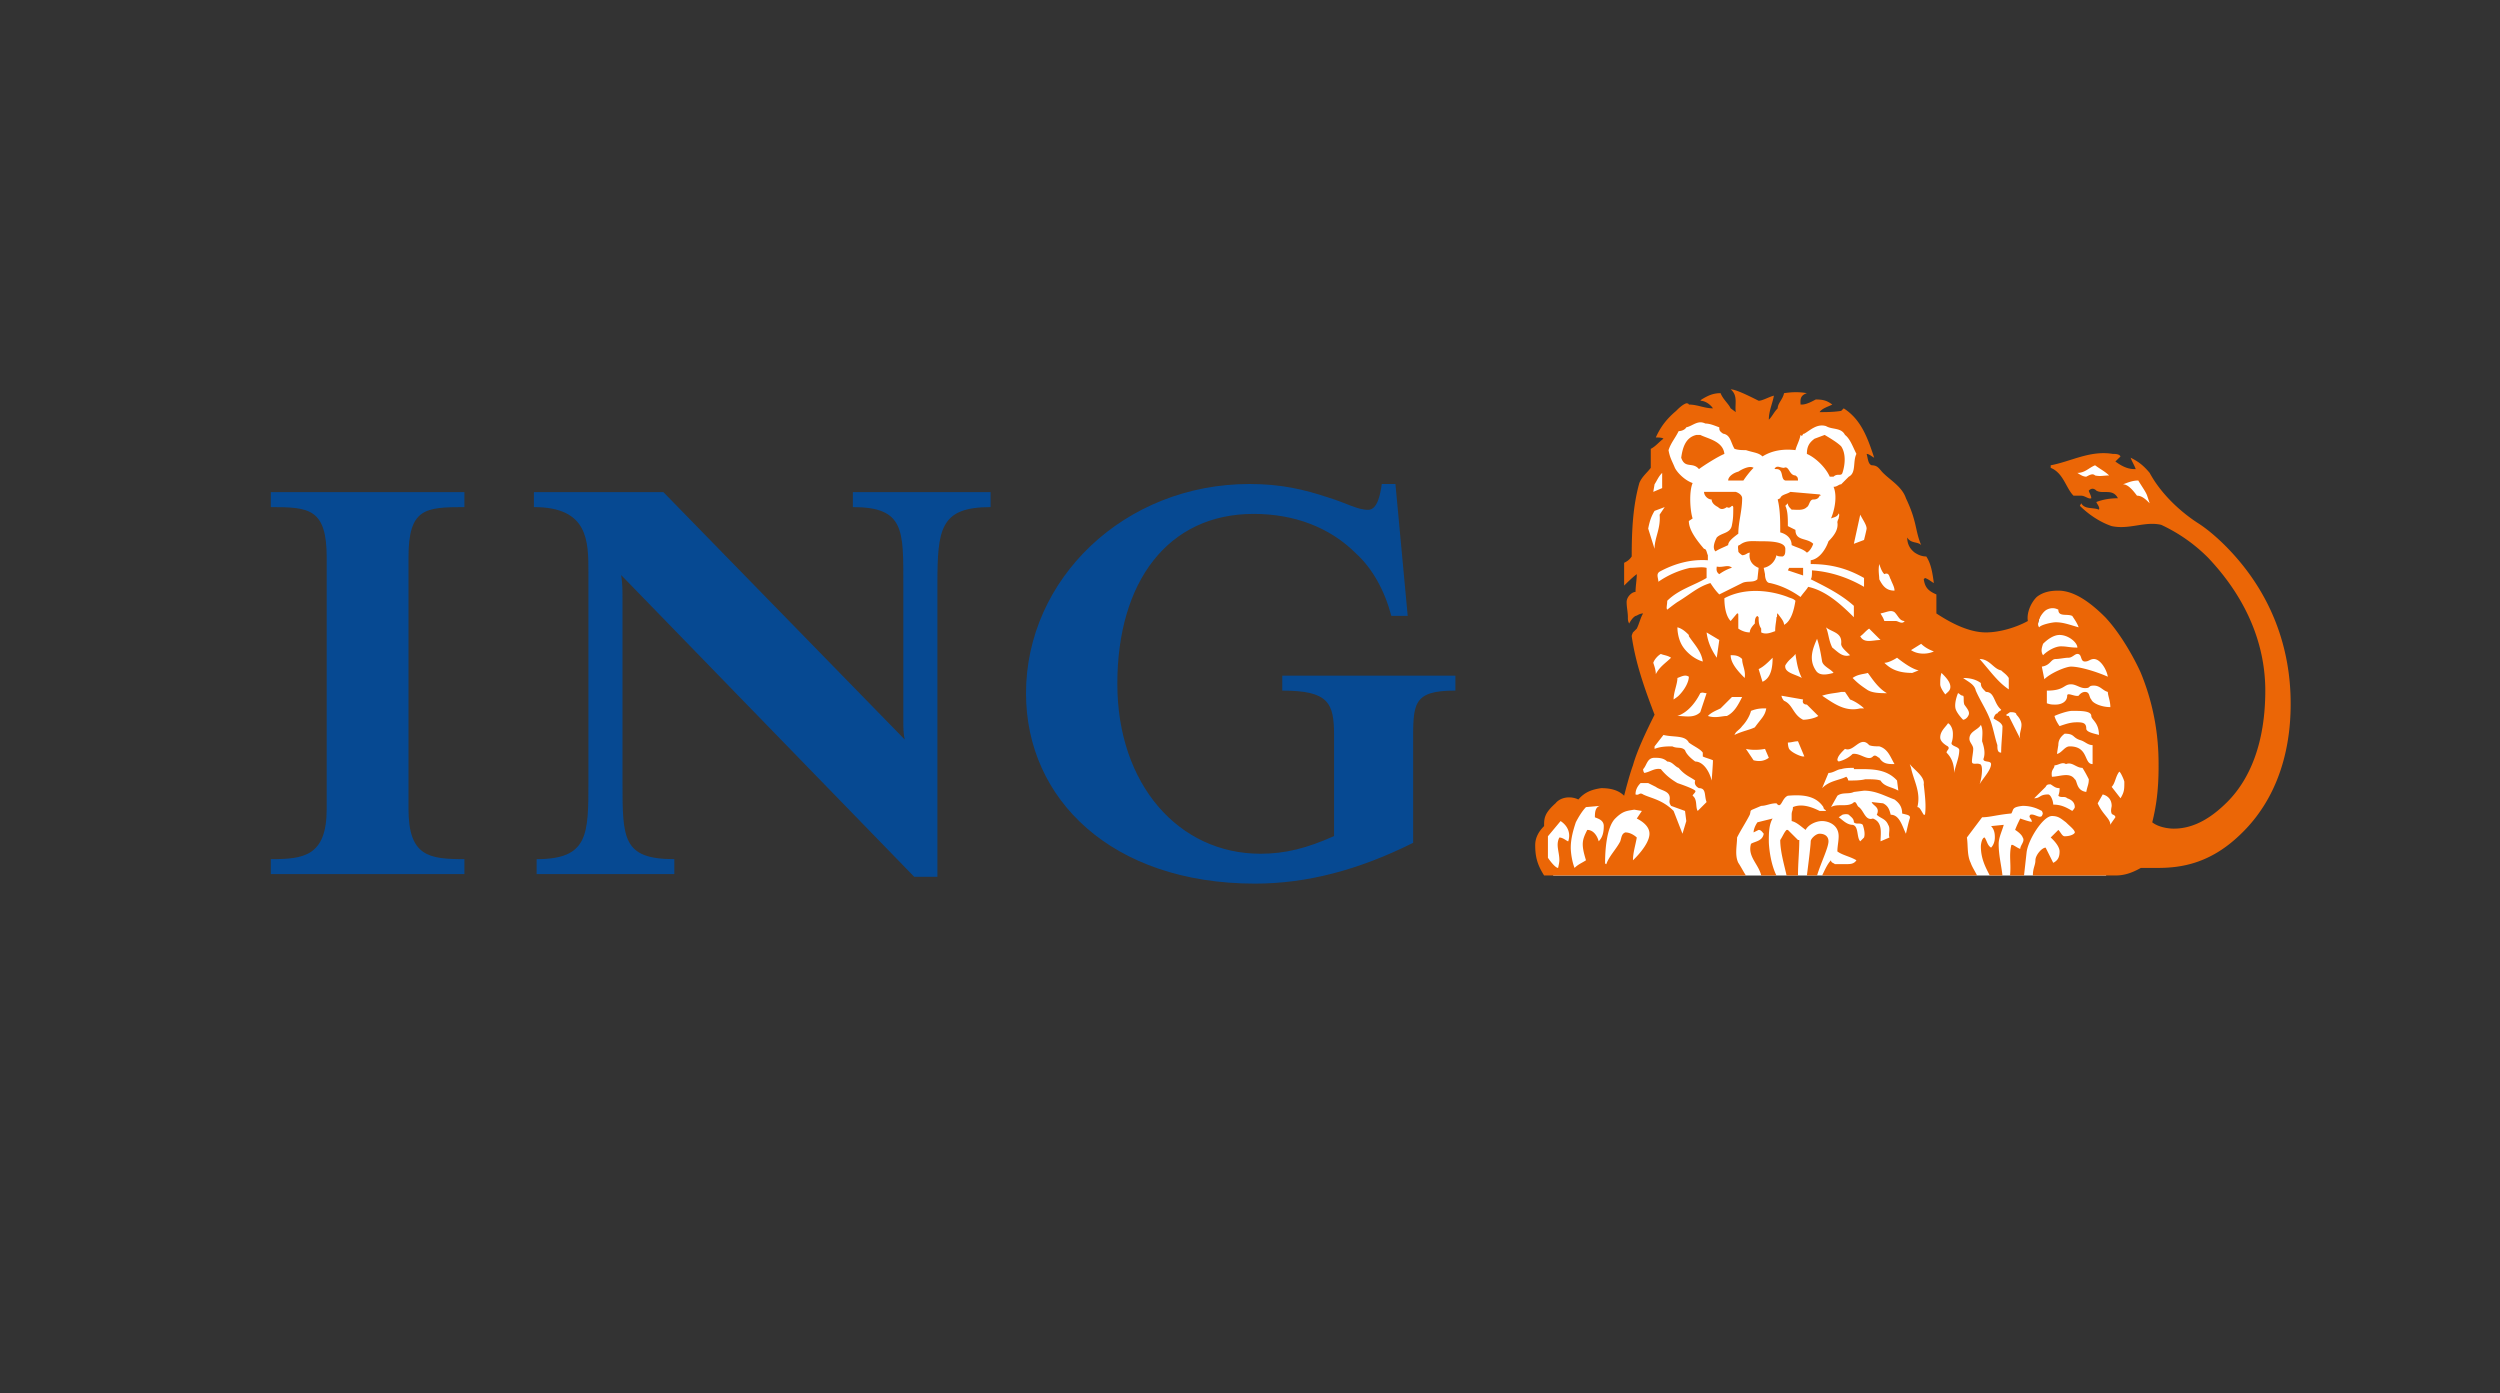 <svg width="244" height="136" viewBox="0 0 244 136" fill="none" xmlns="http://www.w3.org/2000/svg"><rect x="0" y="0" width="244" height="136" fill="#333333" stroke="none"/><path d="M137.922 72.71v9.549c-5.32 2.655-10.378 3.982-15.432 3.982-13.968 0-22.351-8.224-22.351-18.572 0-11.147 9.579-20.431 21.817-20.431 3.059 0 5.322.528 7.717 1.328 1.731.528 2.794 1.193 3.857 1.193.933 0 1.2-1.593 1.333-2.521h1.331l1.198 12.867h-1.598c-.668-2.519-1.861-4.643-3.462-6.101-2.525-2.52-5.986-3.848-9.976-3.848-8.381 0-13.304 6.635-13.304 16.584 0 9.816 5.987 16.585 13.969 16.585 2.397 0 4.523-.532 7.185-1.726v-9.82c0-3.185-.533-4.378-5.056-4.378v-1.456h16.897V67.4c-4.255 0-4.125 1.326-4.125 5.308zM91.491 57.054v28.524H89.23L60.622 56.125c.133.795.133 1.461.133 2.255v17.912c0 5.568 0 7.561 5.058 7.561v1.457H52.376v-1.457c5.054 0 5.054-2.386 5.054-7.561v-20.43c0-3.052 0-6.369-5.32-6.369v-1.458h12.64l23.549 24.141c-.135-.66-.135-1.06-.135-1.986V57.055c0-5.308.135-7.562-4.923-7.562v-1.458h13.44v1.458c-4.924 0-5.19 2.122-5.19 7.561zM26.431 85.31v-1.457c3.196 0 5.455-.266 5.455-4.91v-24.54c0-4.779-1.73-4.91-5.455-4.91v-1.458h18.894v1.458c-3.858 0-5.456.131-5.456 4.91v24.54c0 4.644 1.996 4.91 5.456 4.91v1.457H26.432z" fill="#064992"/><path d="M151.605 85.45h53.939l2.405-4.06 1.485-8.136-2.844-8.818-3.767-5.425-1.919-.618-1.55.678-.616 2.466-7.428 1.11-3.892-2.897-3.467-8.634-2.1-5.982-.436-2.464-.989-1.174-5.383-.863-3.276 1.602-3.959-1.602-3.464-.123-1.296 2.16-.806 1.54-1.114 2.776-.926 4.007.68 6.413.374 4.749-.251 2.772 1.176 4.564-1.238 3.698-1.917 4.874-1.238.617-1.793-.803-1.917 1.049-2.042.802-1.237 1.849.185 2.835.621 1.038zm56.072-36.49l-1.476-1.297-3.809-.834-.176-1.39 2.605-.742 1.638 1.296 1.476.278.778.092 2.43 3.06-3.466-.462z" fill="#fff"/><path d="M175.984 56.166v-.743h-1.366l-.122.245 1.488.498zm-6.942-.743c-.372-.37-.865 0-1.486-.125 0 .125-.123.496.247.74.497-.37 1.111-.615 1.239-.615zm8.55-7.044s.247 0 0-.124l-2.851-.248c-.371.248-.867.248-.99.62l-.248.123c.248.99.248 2.101.248 3.212.496.124 1.114.495 1.114 1.237.497.247 1.119.369 1.487.74.248-.123.497-.493.62-.863-.62-.618-1.736-.247-1.736-1.359l-.74-.37c0-.746 0-1.485-.249-1.98l.249-.246c0 .247.122.37.369.62.497 0 1.119.121 1.487-.25.248-.123.248-.74.62-.74.125 0 .496 0 .62-.372zm-7.558.249c0-.249-.248-.496-.621-.62h-3.098c0 .371.373.743.744.743 0 .37.374.617.621.74.246.25.497.25.867 0 .367.25.495-.37.619 0 0 .742 0 1.11-.124 1.73-.128.865-.991.74-1.486 1.237-.123.244-.497.988-.123 1.358.37-.248.744-.37 1.237-.617 0-.37.496-.741.99-1.113 0-1.112.374-2.224.374-3.458zm1.115-2.966c-.37-.25-1.115.122-1.489.37-.494.123-.99.492-.99.865h1.487c.246-.373.622-.864.992-1.235zm4.336 1.235c0-.373-.123-.373-.249-.493-.618 0-.618-.992-1.113-.742-.372 0-.62-.25-.866 0-.126.122 0 .122.124.122.742 0 .37.989.866 1.113h1.238zm4.337-.742c.25-.743.375-1.853-.124-2.593-.371-.37-.992-.742-1.611-1.113l-.99.371c-.497.372-.745.742-.745 1.482.869.372 1.861 1.36 2.231 2.222h.371c.373-.369.744 0 .868-.369zM168.3 44.302c-.123-1.236-1.612-1.482-2.353-1.853h-.373c-1.115.247-1.365 1.357-1.488 2.224.373 1.111 1.115.37 1.733 1.111.496-.372 1.861-1.235 2.481-1.482zm-15.241 37.81c-.125 0-.497-.371-.866-.371-.375.74 0 1.36 0 2.222 0 .25-.124.747-.124.747-.251 0-.746-.623-.992-.991v-2.1l1.237-1.484c.745.493.992 1.236.745 1.977zm3.469-1.484c0 .616-.123 1.113-.496 1.484-.123-.492-.494-1.113-1.115-1.113-.495.987-.621 1.357-.125 2.964-.37.25-.744.376-1.116.747-.246-.623-.37-1.487-.37-1.98 0-.865.245-1.73.493-2.472.249-.49.623-1.11.993-1.485l1.365-.12c-.496.12-.496.743-.496 1.114.248.12.867.242.867.86v.001zm4.46.743c0 1.11-1.611 2.592-1.611 2.592 0-.74.249-1.482.373-2.222 0 0-.497-.497-1.116-.497-.371.127-.371.497-.495.868-.372.742-1.116 1.478-1.361 2.227-.122 0-.122-.126-.122-.126 0-1.112.122-3.462.988-4.325.745-.74 1.113-.74 1.857-.866l.746.125-.498.74c.498.248 1.239.74 1.239 1.484zm20.942.37l-.37.371c-.373-.371-.127-1.484-.745-1.608-.618 0-1.117-.617-1.363-.737l.369-.25s.376-.121.621 0c.25.25.496.37.496.74.249.246.622 0 .867.246.125.372.248.868.125 1.238zm4.462-1.853c-.126.37-.249.987-.374 1.483-.369-.743-.619-1.854-1.486-1.854-.123-.495-.247-.864-.744-1.114l-1.114-.123c.123.373.867.493.497 1.237.37.37.865.37 1.114.987.247.371 0 .867.124 1.237l-.868.371c0-.741.247-1.854-.744-2.224-.744.247-.867-.74-1.364-1.115-.246-.12-.246-.74-.618-.37-.618.37-1.488 0-2.109.37l.621-1.11c.494-.37 1.115-.125 1.611-.37l.992-.125c1.117 0 1.983.495 2.976.865.493.37.743.74.743 1.363.369.121.868.121.743.492zm20.068-.12c-.248.367-.361.49-.49.736 0-.617-.746-.987-1.236-2.101l.491-.865c.5.125.874.495.874 1.115 0 .12-.129.494 0 .743 0 .121.361.121.361.371zm-41.878.367l-.373 1.236-.866-2.224c-1.115-1.114-2.229-1.237-2.974-1.609-.372-.246-.372.125-.743 0 0-.37.123-.74.496-1.11h.743l.742.37c.496.37 1.364.37 1.364 1.112 0 .248-.122.37.126.743l1.361.494.124.988zm37.918-1.362c0 .126-.247.374-.247.374-.617-.374-1.113-.617-1.859-.617 0-.372-.247-.992-.495-.992-.867 0-.745.372-1.362.372l1.117-1.112c.119-.246.245-.246.493-.246.37.246.493.37.867.37 0 .246 0 .37-.12.74.246.248.616 0 .863.248.373.123.742.37.742.863h.001zm-14.622.744h-.122c-.25-.37-.37-.744-.621-.744.371-1.48-.371-2.594-.618-3.83l-.125-.367c.492.616 1.486 1.233 1.364 1.976.122 1.11.248 2.1.122 2.965zm-21.314-1.237l-.867.867c-.245-.374 0-1.114-.496-1.484 0-.125.373-.37.251-.495-.251-.246-1.736-.74-1.736-.74-.62-.372-1.117-.743-1.613-1.36-.618-.125-.989.25-1.611.371-.123-.122-.123-.37-.123-.37.374-.373.374-1.11 1.116-1.11.372 0 .868 0 1.238.367.497 0 .746.497 1.113.617.622.742 1.118.866 1.616 1.236-.128.373.122.62.367.743.745 0 .496.74.745 1.358zm40.771-1.976c0 .743 0 .988-.372 1.606l-.864-1.112c.361-.37.361-.989.74-1.48.124 0 .496.861.496.986zm-22.058.864c-.619-.37-1.365-.37-1.736-.989-.37-.123-.867-.123-1.488-.123-.493.123-1.115.123-1.611.123-.123 0 0-.123-.245-.37-.746.37-1.614.37-2.358 1.113l.621-1.483c.494 0 .867-.37 1.238-.37.374-.126.869-.126 1.24-.126v.126c1.489 0 3.098-.126 4.214 1.11l.125.99zm18.59-1.112c0 .496-.124.616-.247 1.236-.996-.124-.867-1.112-1.121-1.236-.496-.739-1.485-.247-2.229-.247-.123-.74.247-.74.247-1.113.377 0 .747-.37 1.119-.12.617-.25.988.367 1.61.367.247.374.497.866.621 1.113zm-36.683-1.852c0 .372-.125 1.975-.125 1.975-.248-.987-.867-1.853-1.607-1.853-.498-.368-.87-.74-.994-1.11-.372-.37-.742-.125-1.238-.37-.497 0-1.117 0-1.735.245v-.246l.868-1.114c.99.247 2.105 0 2.478.741.493.373 1.115.62 1.361.987v.374c.249.126.745.248.992.371zm5.453-.245c-.498.367-.994.367-1.488.245l-.746-1.113c.495.124 1.24.124 1.862 0l.372.868zm21.69.617c0 .616-.873 1.48-1.116 1.976.243-.743.369-1.976 0-1.976-.25-.126-.75.12-.75-.25 0-.368.126-.867.126-1.235 0-.369-.372-.619-.372-.986 0-.744.868-.867 1.117-1.362.248.495.122 1.112.122 1.606.126.373.371 1.11.126 1.732 0 .37.747.123.747.495zm-9.421 0c-.621 0-1.118 0-1.488-.618-.126 0-.371-.373-.621-.125-.494.493-1.237-.374-1.982-.248-.373.373-.87.62-1.363.74l-.125-.12c0-.372.371-.746.745-1.114.866.368 1.488-1.36 2.355-.369.247.123.744.123.991.123.867.246 1.114 1.113 1.488 1.73zm-8.8-.743h-.122c-.251 0-1.12-.374-1.366-.742-.122-.246-.122-.619-.122-.619.368 0 .619-.123.989-.123l.621 1.484zm28.131.743c-.869 0-.37-1.73-2.234-1.73-.493 0-.739.612-1.235.74 0-.127.126-.864.126-.864 0-.373.12-.744.616-1.113.989 0 .743.369 1.487.616.496.124.746.498 1.24.498v1.853zm-13.014-1.36c0 .743-.37 1.48-.497 2.223 0-.863-.244-1.48-.741-1.98 0-.244.371-.368.125-.614 0 0-.744-.373-.744-.867 0-.617.496-.99.744-1.362 0-.12.493.253.493.993 0 .246 0 .496-.121.864-.126.372.741.372.741.742zm6.074-2.473c0 .495-.249.866-.122 1.362-.374-.744-.751-1.489-1.118-2.226-.125 0-.245 0-.245-.123l.364-.247c.248 0 .625 0 .625.247.247.248.496.616.496.987zm7.559.988c-.377-.122-1.236-.249-1.236-.616 0-.499-.252-.619-.867-.619-.624 0-.996.12-1.739.373 0 0-.374-.497-.497-.99.251-.123 1.24-.498 1.736-.498.872 0 1.858 0 1.858.498 0 .37.745.617.745 1.852zm-32.47-2.593c-.121.74-.494.987-1.114 1.85-.493.25-1.239.373-1.983.743.124-.37.496-.493.744-.862.37-.373.746-.99.865-1.487.625-.244.995-.244 1.488-.244zm23.055 1.73c0 .741-.128 1.731-.128 2.59-.37 0-.37-.367-.37-.736-.246-.744-.371-1.484-.616-2.226-.376-1.114-.995-1.975-1.49-3.09-.124-.617-.748-.865-1.24-1.236.618 0 1.24.123 1.735.496 0 .37.122.495.493.866.872 0 .747 1.11 1.488 1.73 0 .12-.244.12-.37.372-.246 0-.371.49-.371.49.371.248.741.372.869.745zm-25.407-2.843c-.375.743-.745 1.484-1.487 1.854-.496 0-1.114.246-1.859 0 .371-.37.745-.498 1.238-.74l1.116-1.114h.992zm7.434 1.854c-.372.246-1.116.37-1.484.37-.995-.493-.995-1.48-1.861-1.852-.126-.126-.249-.372-.249-.495l2.11.369c-.126.37.122.497.368.497l1.116 1.11zm14.621 0c-.12.246-.371.37-.492.37 0 0-.622-.615-.744-1.11-.127-.618.247-1.484.247-1.484.123 0 .247.247.497.247.121.123 0 .495.121.866.251.37.622.74.371 1.11zm-25.525-2.224l-.618 1.854c-.622.616-1.488.37-2.23.37 1.115-.37 1.858-1.482 2.23-2.224.246-.123.369 0 .618 0zm15.366 1.483h-.37c-1.488.37-2.606-.497-3.721-1.236.744-.247 1.364-.247 1.859-.37h.374l.495.739c.371.126.993.497 1.363.867zm24.04-.124c-.862 0-1.733-.373-1.859-.743-.244-.246-.121-.739-.618-.739-.368 0-.618.37-.618.37-.376.123-1.118-.37-1.118 0 0 .619-.617.866-1.117.866-.37 0-.493 0-.867-.127v-1.236c1.737 0 1.613-.616 2.356-.616.495 0 .868.372 1.364.372.618 0 .25-.246.868-.246.624 0 .864.49 1.364.617 0 .37.245.865.245 1.482zm-41.139-2.966c0 .493-.373 1.236-.995 1.854-.12.123-.493.369-.493.369 0-.739.373-1.482.373-2.1.37-.124.742-.372 1.115-.124zm19.332 1.607c-.622 0-1.489 0-1.982-.372-.748-.494-.994-.742-1.366-1.112.499-.372 1.115-.372 1.488-.494.371.493.989 1.484 1.86 1.978zm6.193-.619c0 .37-.246.496-.494.742 0 0-.496-.617-.496-.989 0-.371 0-.742.123-1.112.373.37.867.864.867 1.36zm5.701.248c-1.114-.744-1.856-1.855-2.846-2.964.99 0 1.361.985 2.102 1.109.251.248.499.37.744.741v1.114zm-23.05-3.09c0 .867-.125 1.977-.988 2.347l-.376-1.236c.496-.244.87-.615 1.364-1.11zm-2.726 1.977c-.744-.742-1.367-1.481-1.367-2.221.375 0 .745 0 1.119.37 0 .617.37 1.109.248 1.85zm35.444-.124c-1.117-.494-2.728-.986-3.596-.986-.493 0-1.982.616-2.6 1.232l-.247-1.232c.865-.124.865-.741 1.358-.741.374 0 .87-.126 1.246-.126.367 0 .613-.37.867-.37.493 0 .244.74.74.74.374 0 .497-.244.868-.244.624 0 1.239.985 1.364 1.728zm-29.867.124c-.622-.372-1.735-.494-1.612-1.234.372-.617.743-.743.99-1.113.126.866.249 1.605.622 2.347zm11.402-.742l-.62.248c-1.363 0-2.108-.373-2.728-.987.497 0 1.24-.496 1.24-.496.621.496 1.489 1.11 2.108 1.235zm-24.163-1.235c-.498.496-1.118.867-1.49 1.605 0-.37-.122-.738-.246-1.11.124-.37.496-.74.742-.865.25.126.62.126.994.37zm15.857 1.483c-.494.122-1.362.37-1.733-.248-.745-1.11-.249-2.224.123-3.084.248.739.373 1.479.495 2.22.126.496.867.74 1.115 1.112zm9.791-2.1c-.496.247-1.485.373-2.228-.125l.989-.616c.372.37.869.616 1.239.74zm14.008-.372c-.75 0-.996-.121-1.613-.121-.5 0-1.241.368-1.737.866-.249-.373-.12-.745 0-1.113.37-.373.991-.865 1.611-.865.872 0 1.739.74 1.739 1.233zm-36.561 1.36c-.868-.245-1.734-.988-2.106-1.729-.25-.491-.37-1.113-.37-1.609.493.125.866.496 1.115.745v.12c.493.744 1.237 1.485 1.361 2.472zm1.611-2.101l-.247 1.73c-.497-.742-.868-1.482-.992-2.47l1.239.74zm12.764 1.486c-.746.244-1.24-.373-1.736-.745-.371-.741-.371-1.482-.618-1.978.618.496 1.608.496 1.485 1.61 0 .368.499.74.869 1.113zm2.974-1.486c-.744 0-1.611.372-1.981-.372.245-.12.493-.49.867-.74l1.114 1.112zm19.334-1.237c-.872-.244-1.489-.493-2.235-.493-.37 0-1.486.249-1.608.493-.376-.37.25-1.477.741-1.726.497-.247.867-.123 1.121 0 0 .742.863.372 1.359.616.246.369.5.74.622 1.11zm-16.977-.616c-.249.372-.621 0-.87 0h-1.116c-.124-.368-.247-.494-.371-.738.622-.123.991-.372 1.365-.123.371.367.493.861.992.861zm-10.662-1.975c-.121.742-.372 1.975-1.113 2.347 0-.372-.373-.74-.62-1.11-.122 0 0 .37-.122.37 0 .368-.124.74-.124 1.359-.375.121-.871.37-1.364.121v-.371c-.25-.369-.25-.74-.25-1.11l-.12-.125c-.251.126-.251.494-.251.74-.123.126-.493.495-.493.866-.376 0-.746-.121-1.12-.371v-1.235c0-.244 0-.244-.122-.244l-.623.738c-.489-.494-.614-1.481-.614-2.224 2.103-1.11 4.582-.74 6.196-.12.245.12.493.12.74.37zm9.67-.99c-.743 0-1.118-.37-1.488-1.111 0-.37-.126-.866 0-1.482.123.37.247.741.494.986.497-.245.497.37.62.496.126.371.374.741.374 1.111zm-2.725-6.056c0 .127-.251 1.112-.251 1.112l-.992.374.622-2.843c.245.493.621.988.621 1.357zm-19.704-2.1l-.498.742c.125 1.358-.494 2.226-.494 3.336l-.62-1.978c.123-.616.249-1.11.621-1.728l.991-.371zm19.453 7.786c-1.488-.867-3.224-1.482-5.081-1.607 0 .37 0 .74-.124.866 1.488.741 2.973 1.481 4.213 2.595v1.113c-1.24-1.236-2.725-2.597-4.462-2.967-.124.247-.492.618-.743.992-.868-.622-1.859-1.115-2.971-1.362-.376 0-.497-.497-.497-.867l-.126-.616a1.59 1.59 0 001.242-1.235c.122.123.37.123.616.123.25-.123.25-.372.25-.743 0-.74-1.61-.74-2.354-.74-.868 0-1.489-.126-2.107.371-.248 0-.127.369-.127.617 0 .123.375.372.375.372.369 0 .496-.248.745-.248-.128.741.247 1.234.864 1.483l-.12 1.112c-.374.371-.993.122-1.489.371l-2.231 1.11c-.37-.37-.619-.74-.866-1.11-1.24.37-1.983 1.11-3.221 1.853-.373.248-.993.742-.993.742-.124-.123 0-.494 0-.865 1.114-1.113 2.602-1.483 3.841-2.227v-.986c-.495-.125-.99 0-1.609 0a8.77 8.77 0 00-3.098 1.357c0-.371-.25-.741.122-.986 1.364-.741 2.976-1.236 4.709-1.113v-.493c-.124-.248-.124-.62-.373-.62-.741-.866-1.484-1.85-1.484-2.717l.37-.25c-.247-.739-.37-2.593 0-3.457-.742-.247-1.485-.989-1.732-1.482-.249-.62-.498-.989-.62-1.73.248-.74.62-1.112.988-1.854.249 0 .622-.122.745-.371.619-.123 1.115-.742 1.859-.37.496 0 .992.247 1.362.37 0 .249 0 .371.374.619.737.123.737.866 1.113 1.48.37.126.744.126 1.113.126.746.246 1.24.246 1.616.617.988-.617 2.104-.743 3.217-.617.126-.495.375-.866.497-1.483.251.247.125-.123.373-.123.619-.37 1.238-.99 2.107-.742.618.372 1.485.123 1.859.865.495.371.743 1.113 1.116 1.853-.373.74 0 1.853-.746 2.222l-.744.745c-.246 0-.371.244-.744.244.373.866.125 2.228-.248 3.088.248-.121.621-.121.746-.491.123.123 0 .37 0 .491-.125.25-.125.373-.125.373.125.743-.373 1.358-.867 1.855-.247.739-.868 1.729-1.735 1.852v.372c1.858 0 3.472.37 5.205 1.356v.867zm27.879-8.155c-.373-.37-.743-.742-1.238-.742-.369-.494-.861-1.11-1.365-1.11.375-.125.87-.372 1.489-.372.371.616.741 1.11.868 1.482l.246.742zm-47.581-1.482l-.867.368.125-.738c.246-.372.371-.745.742-1.113v1.483zm43.621-1.235c-.495 0-.864.12-1.37 0-.242-.249-.612 0-.859.12-.252 0-.494-.12-.867-.369.74 0 1.114-.493 1.726-.743.506.372.995.62 1.37.992zM178.46 82.112c0-.492-.373-.741-.868-.741-.371 0-.867.494-.867.742 0 .495-.373 3.335-.373 3.335h.993c.372-1.235 1.115-2.718 1.115-3.335zm-2.849-.126h-.126l-.989-.987h-.126c-.247.245-.373.62-.619.987 0 1.115.372 2.353.619 3.462h1.115c0-1.235.126-2.347.126-3.462zm19.953-1.483l-1.237.125c.37.371.37.866.37 1.113 0 .371-.125.74-.37.989-.376-.249-.376-.618-.625-.99-.248 0-.37.616-.37.868 0 1.235.494 2.102.869 2.84h1.24c-.128-1.11-.371-1.978-.371-3.092 0-.615.371-1.357.494-1.852zm28.004-11.862c0-5.189-1.733-10.748-6.445-15.442-.751-.741-1.732-1.609-2.728-2.225-1.859-1.233-3.588-2.966-4.586-4.819-.619-.743-1.114-1.113-1.86-1.482.127.37.371.74.495 1.111h-.124c-.739 0-1.357-.372-1.86-.742l.503-.493c-.124-.247-.503-.247-.75-.247-2.223-.37-4.083.74-6.066 1.11v.25c1.239.493 1.489 1.977 2.228 2.717h.751c.367 0 .741.372.985.249 0-.249-.244-.62-.244-.743.244-.246.495-.246.741 0 .617.37 1.605-.246 2.099.743-.737 0-1.482.123-2.099.368 0 .125.377.495.248.745-.619-.25-1.363 0-1.73-.62l-.129.247c.87.864 1.988 1.606 3.102 1.979 1.73.37 3.217-.496 4.829-.126a15.92 15.92 0 014.585 3.214c4.09 4.324 5.58 8.893 5.58 12.97 0 5.067-1.49 8.651-3.719 10.875-1.368 1.363-3.101 2.595-5.208 2.595-.494 0-1.488-.124-2.106-.617.37-1.485.618-3.09.618-5.435 0-1.364 0-4.944-1.732-9.146-.375-.864-1.74-3.585-3.472-5.434-1.363-1.36-2.974-2.597-4.58-2.597-.747 0-1.491.125-2.113.622-.616.614-.989 1.605-.863 2.343-1.117.616-2.729 1.112-4.092 1.112-1.61 0-3.344-.866-4.834-1.85v-1.856c-.867-.37-1.114-.74-1.236-1.482l.122-.126c.371.126.623.371.867.497-.123-.867-.244-1.853-.741-2.595-.373 0-.744-.123-1.119-.372-.492-.371-.742-.863-.742-1.481.374.618.992.371 1.363.741-.621-1.482-.371-2.225-1.487-4.571-.37-1.115-1.487-1.73-2.231-2.473-.37-.371-.496-.743-1.114-.743-.371-.124-.371-.739-.493-1.11.247 0 .493.247.741.372-.619-1.854-1.238-3.709-2.977-4.82l-.247.248c-.744.12-1.485.12-2.106.12.247-.368.743-.492 1.239-.737-.496-.372-.866-.496-1.61-.496-.249.124-.869.496-1.363.496h-.125c0-.372-.122-.869.62-1.113-.742-.126-1.364-.126-2.23 0-.126.617-.62.989-.62 1.482-.372.368-.496.74-.866 1.111 0-.863.37-1.605.494-2.349-.494.124-1.112.497-1.488.497-.992-.497-2.23-1.113-2.729-1.113.746.616.376 1.485.499 2.222l-.499-.368c-.244-.493-.737-.865-.988-1.482-.742 0-1.238.244-1.857.617l-.122.124c.494 0 .99.372 1.237.74-.869 0-1.487-.368-2.353-.368 0 0 0-.124-.249-.124-.373.124-.745.493-.993.741-.866.739-1.485 1.482-1.982 2.594.25 0 .621 0 .746.124-.374.246-.746.742-1.239.986v1.856c-.371.493-.867.862-1.116 1.482-.621 2.224-.744 4.573-.744 7.167-.248.37-.496.493-.74.619v2.223s.863-.866 1.236-1.114c0 .496-.124 1.237-.124 1.732-.373 0-.868.497-.868.988 0 .495.123.99.123 1.484 0 .243 0 .368.125.614.124-.246.371-.614.62-.74.124 0 .371-.244.743-.244-.247.37-.371.984-.619 1.479l-.373.371s-.123.249-.123.37c.372 2.597 1.238 5.068 2.232 7.663-.869 1.726-1.736 3.582-2.109 4.94-.371.989-.863 2.967-.863 2.967-.621-.616-1.491-.74-2.235-.74-.866.124-1.61.37-2.23 1.11-.743-.37-1.735-.248-2.231.37-1.114.993-1.114 1.484-1.114 2.225-.373.371-.868.992-.868 1.853 0 1.238.249 1.975.868 2.967h19.699c-.246-.37-.495-.865-.743-1.235-.37-.743-.122-1.732-.122-2.472.37-.742.866-1.483 1.241-2.224.119-.37 0-.37.246-.495l.868-.37c.493 0 .869-.25 1.488-.25.493.62.493-.492 1.115-.74 1.488-.124 2.725 0 3.469 1.111 0 .249.248.249.248.374h-.621c-.743-.374-1.734-.744-2.603-.374 0 .374-.124.374-.124.744v.618c.497.123.868.493 1.364.864.247-.495.992-.864 1.61-.864.621 0 1.613.368 1.613 1.484 0 .493-.125.99-.125 1.482.495.37 1.24.49 1.861.862-.25.376-.621.376-.991.376h-1.118c-.125-.126-.373-.126-.373-.376-.371.376-.619.99-.867 1.485h15.122c-.248-.494-.5-.865-.621-1.235-.371-.743-.25-1.732-.371-2.472l1.485-1.974c.747 0 1.489-.25 2.851-.371.246-.374 0-.623 1.113-.743.99 0 1.614.369 1.865.494.12.249.12.249 0 .496-.251.245-.746-.247-1.118-.126-.247.25.124.37.124.618.248.246-1.114-.248-1.114-.248s-.374.74-.497 1.112c0 0 .619.372.74.742.251.371-.243.74-.243 1.113-.374-.124-.751-.498-.87-.373-.248.99 0 1.858-.128 2.967h1.367l.248-2.225c.126-1.237 1.611-3.58 2.478-3.58.624 0 .87.245 1.366.615.368.37.864.741.864.986 0 .127-.37.376-.99.376-.246 0-.37-.376-.616-.62l-.747.74s.867.741.867 1.361c0 .49-.12.862-.62 1.112l-.74-1.483c-.371 0-.998.74-.998 1.233 0 .493-.248.747-.248 1.485h8.052c.875 0 1.616-.25 2.486-.738h1.608c2.235 0 5.085-.371 8.054-3.216 4.71-4.447 4.96-10.506 4.96-12.853zm-50.187 16.807c-.62-1.235-.744-2.967-.744-3.335 0-.742 0-1.61.37-2.225l-1.484.37c-.251.37-.374.741-.374.986l.494-.245c.25 0 .376.245.497.372-.121.741-.868.741-1.242.985-.368 1.234.746 1.983.995 3.092h1.488z" fill="#EB6606"/></svg>